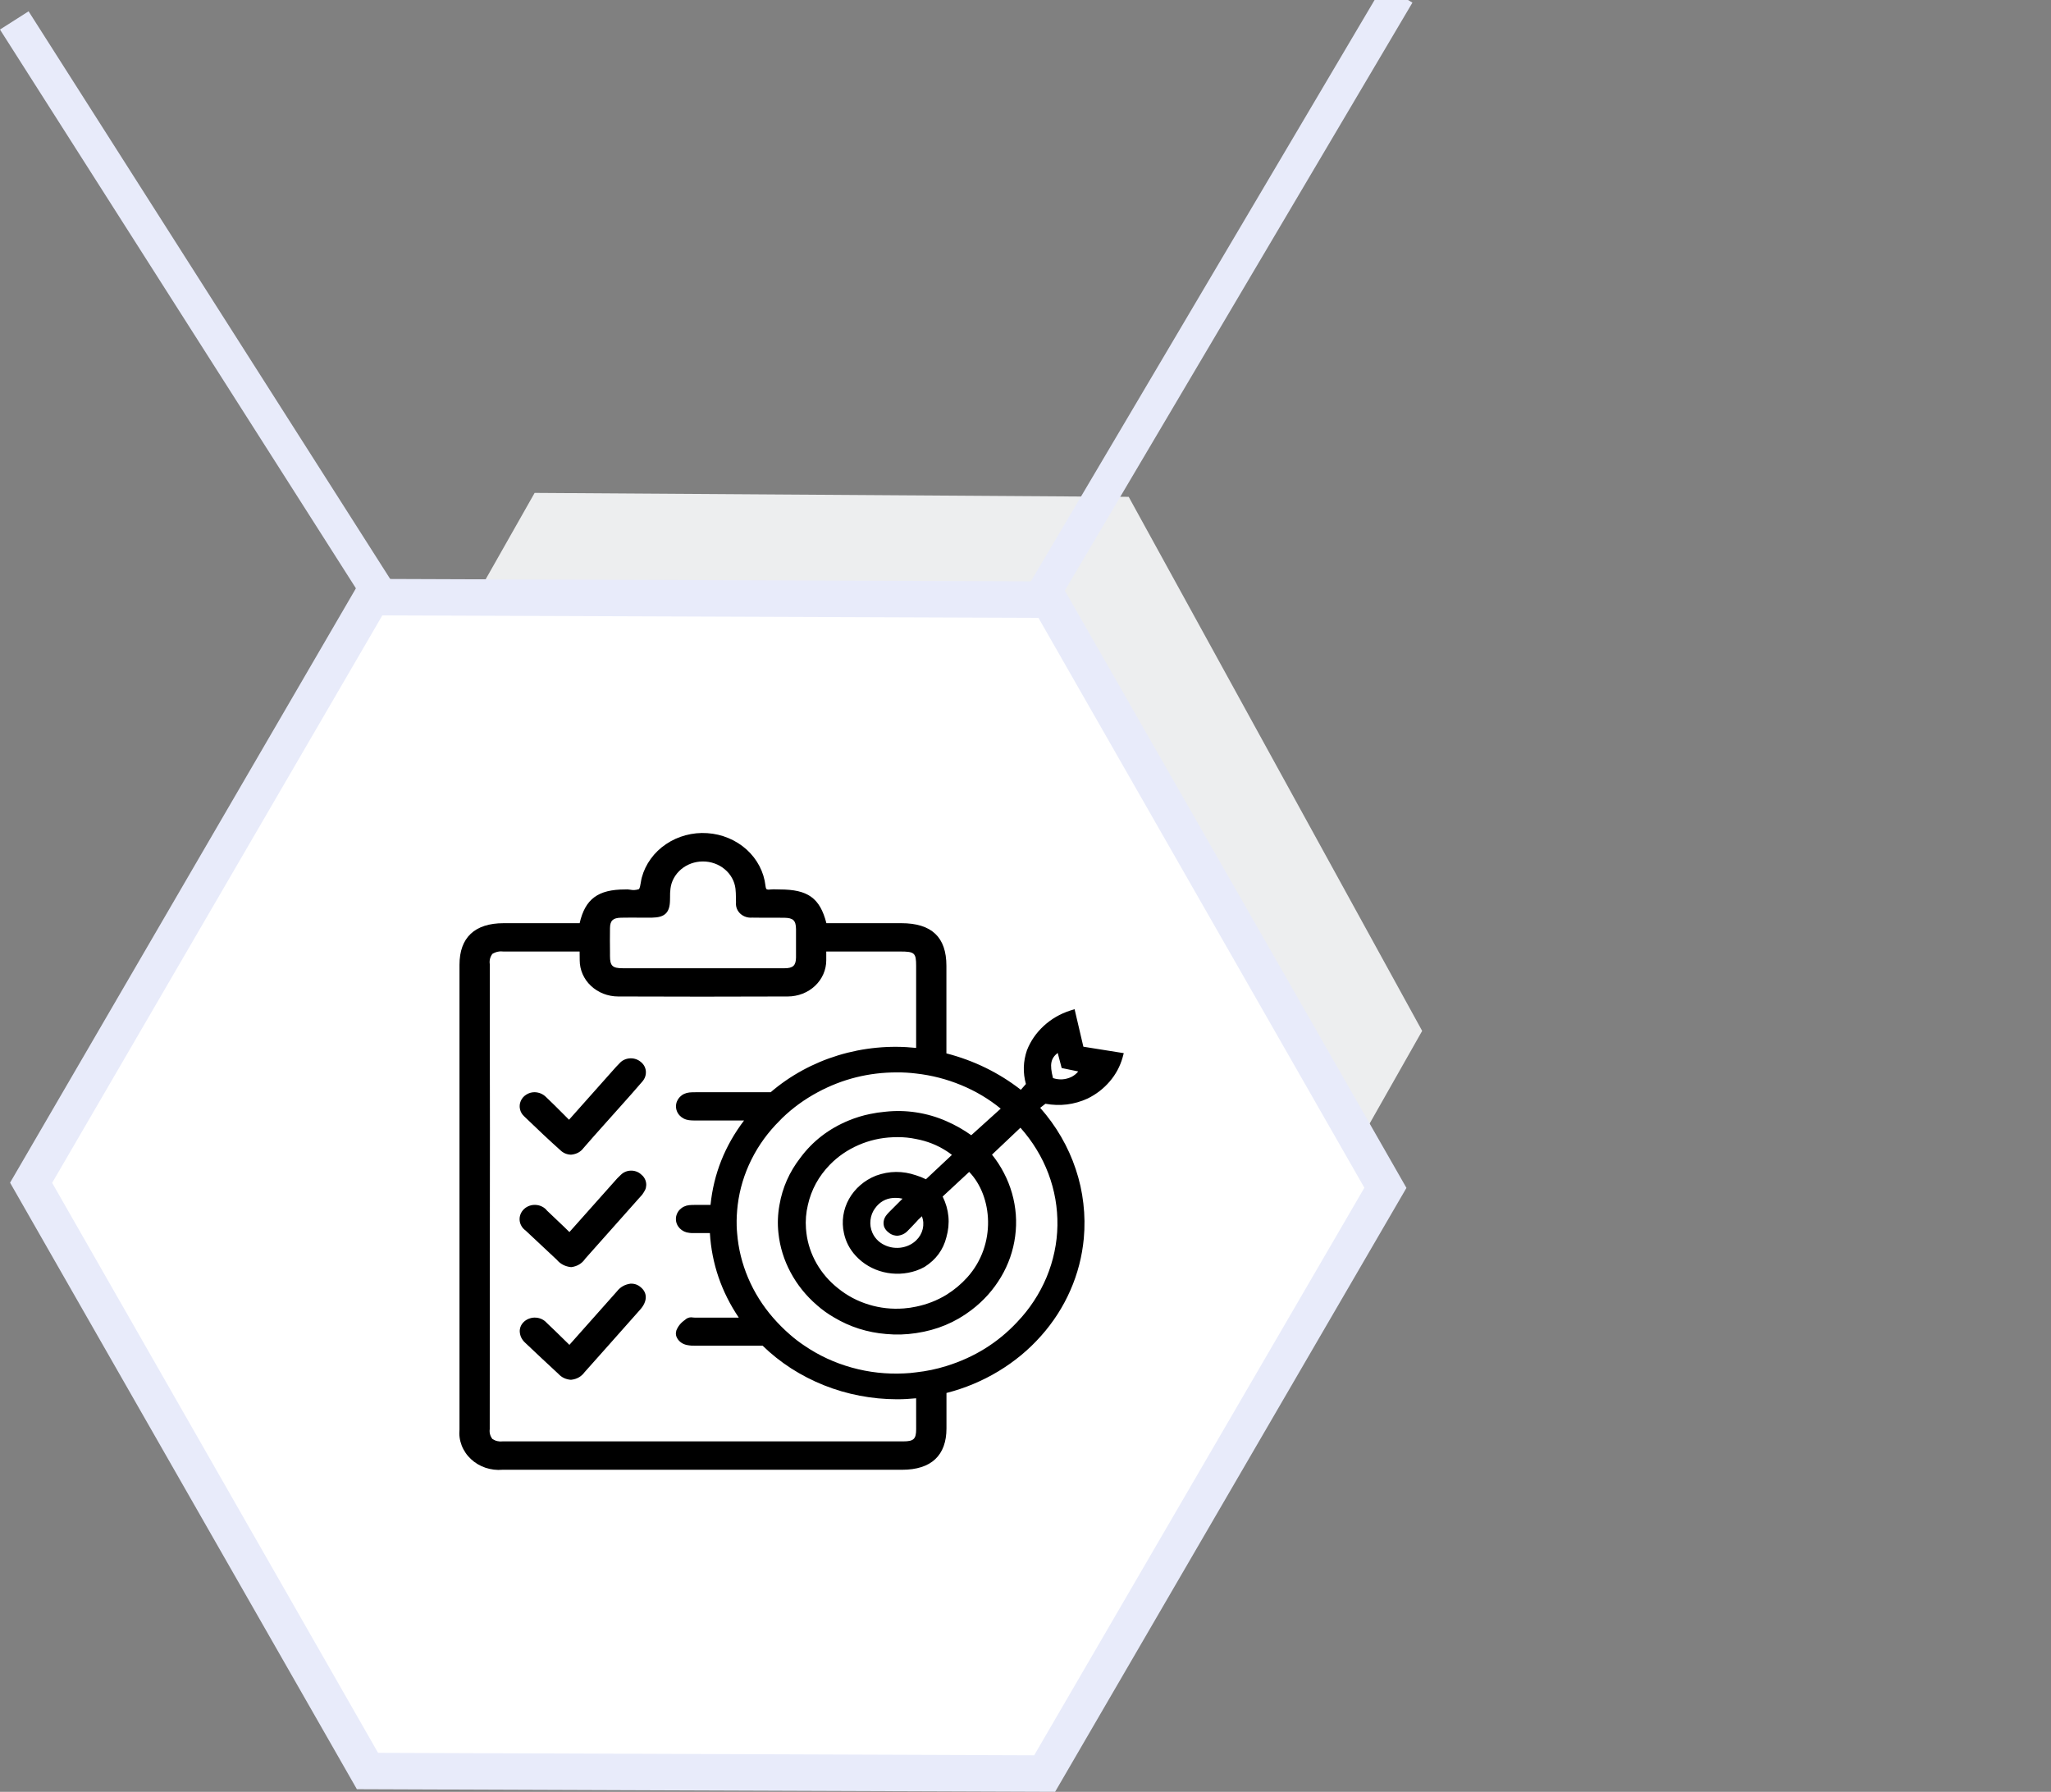 <?xml version="1.0" encoding="UTF-8" standalone="no"?>
<!-- Created with Inkscape (http://www.inkscape.org/) -->

<svg
   width="48mm"
   height="41.929mm"
   viewBox="0 0 48 41.929"
   version="1.1"
   id="svg39304"
   inkscape:version="1.2.1 (9c6d41e410, 2022-07-14)"
   sodipodi:docname="why_section_img2_success.svg"
   xmlns:inkscape="http://www.inkscape.org/namespaces/inkscape"
   xmlns:sodipodi="http://sodipodi.sourceforge.net/DTD/sodipodi-0.dtd"
   xmlns="http://www.w3.org/2000/svg"
   xmlns:svg="http://www.w3.org/2000/svg">
  <rect x="0" y="0" width="48" height="41.929" fill="#808080" stroke="none"/>
  <sodipodi:namedview
     id="namedview39306"
     pagecolor="#ffffff"
     bordercolor="#111111"
     borderopacity="1"
     inkscape:showpageshadow="0"
     inkscape:pageopacity="0"
     inkscape:pagecheckerboard="1"
     inkscape:deskcolor="#d1d1d1"
     inkscape:document-units="mm"
     showgrid="false"
     inkscape:zoom="7.11257"
     inkscape:cx="48.786866"
     inkscape:cy="95.675684"
     inkscape:window-width="1751"
     inkscape:window-height="1243"
     inkscape:window-x="537"
     inkscape:window-y="100"
     inkscape:window-maximized="0"
     inkscape:current-layer="layer1" />
  <defs
     id="defs39301">
    <clipPath
       id="555760aff0">
      <path
         d="m 3.148,1.27 h 70.5 V 74 h -70.5 z m 0,0"
         clip-rule="nonzero"
         id="path27918" />
    </clipPath>
    <clipPath
       id="555760aff0-1">
      <path
         d="m 3.148,1.27 h 70.5 V 74 h -70.5 z m 0,0"
         clip-rule="nonzero"
         id="path27918-3" />
    </clipPath>
  </defs>
  <g
     inkscape:label="Слой 1"
     inkscape:groupmode="layer"
     id="layer1"
     transform="translate(-97.477,-32.834)">
    <path
       fill="#f0f0f8"
       d="m 130.76,56.957 -7.033,12.405 -13.903,-0.092 -6.868,-12.497 7.033,-12.405 13.903,0.092 6.868,12.497"
       fill-opacity="1"
       fill-rule="nonzero"
       id="path322-40"
       style="fill:#edeeef;fill-opacity:1;stroke-width:0.387" />
    <path
       stroke-linecap="round"
       fill="none"
       stroke-linejoin="miter"
       d="m 121.925,74.335 -15.848,-0.059 -7.872,-13.765 7.975,-13.704 15.848,0.059 7.872,13.763 z m 0,0"
       stroke="#000000"
       stroke-width="0.853"
       stroke-opacity="1"
       stroke-miterlimit="4"
       id="path98862"
       style="fill:#ffffff;fill-opacity:1;stroke:#e8ebfa;stroke-opacity:1" />
    <path
       style="fill:none;fill-opacity:1;stroke:#e8ebfa;stroke-width:0.794;stroke-dasharray:none;stroke-opacity:1"
       d="m 97.811,33.312 8.578,13.464"
       id="path103810-7" />
    <g
       clip-path="url(#555760aff0-1)"
       id="g27925-0"
       transform="matrix(0.221,0,0,0.206,107.514,52.016)"
       style="stroke-width:0.373;stroke-dasharray:none">
      <path
         fill="#000000"
         d="m 69.309,25.781 -0.93,-4.262 -0.484,0.164 c -1.059,0.371 -1.984,0.949 -2.785,1.738 -0.797,0.789 -1.391,1.711 -1.777,2.766 -0.402,1.27 -0.441,2.543 -0.109,3.832 L 62.688,30.676 C 60.355,28.73 57.727,27.352 54.805,26.539 V 16.594 c 0,-3.258 -1.562,-4.844 -4.785,-4.844 H 42.098 C 41.41,8.887 40.137,7.918 37.152,7.918 L 36.848,7.91 C 36.602,7.895 36.352,7.902 36.105,7.926 35.988,7.953 35.875,7.941 35.766,7.891 35.73,7.863 35.672,7.77 35.645,7.492 35.562,6.711 35.348,5.969 35.004,5.262 34.66,4.555 34.207,3.93 33.645,3.383 33.078,2.836 32.441,2.406 31.727,2.086 31.012,1.766 30.266,1.578 29.484,1.523 28.703,1.465 27.938,1.547 27.184,1.762 c -0.75,0.215 -1.445,0.555 -2.078,1.016 -0.633,0.457 -1.172,1.016 -1.609,1.664 -0.441,0.652 -0.758,1.359 -0.949,2.121 -0.043,0.18 -0.078,0.367 -0.102,0.551 -0.047,0.297 -0.102,0.695 -0.219,0.777 -0.301,0.105 -0.609,0.125 -0.918,0.055 -0.18,-0.035 -0.359,-0.047 -0.543,-0.027 -2.844,0 -4.215,1.078 -4.801,3.832 H 7.906 c -3.047,0.004 -4.664,1.633 -4.664,4.727 v 52.781 C 3.215,69.566 3.219,69.875 3.258,70.18 c 0.039,0.309 0.113,0.605 0.215,0.895 0.105,0.293 0.242,0.566 0.406,0.828 0.164,0.262 0.355,0.5 0.574,0.719 0.215,0.219 0.453,0.41 0.715,0.578 0.258,0.164 0.531,0.301 0.82,0.406 0.289,0.102 0.586,0.176 0.891,0.215 0.305,0.039 0.609,0.047 0.918,0.016 h 42.324 c 3.066,0 4.691,-1.625 4.691,-4.695 v -4.027 c 0.973,-0.266 1.922,-0.605 2.844,-1.02 0.922,-0.414 1.809,-0.895 2.656,-1.445 0.852,-0.551 1.652,-1.16 2.41,-1.832 0.754,-0.672 1.457,-1.398 2.102,-2.18 0.648,-0.777 1.23,-1.602 1.754,-2.473 0.52,-0.867 0.973,-1.773 1.355,-2.711 0.387,-0.941 0.695,-1.902 0.934,-2.891 0.238,-0.984 0.398,-1.984 0.488,-2.996 0.113,-1.328 0.098,-2.656 -0.047,-3.98 C 69.168,42.258 68.898,40.961 68.5,39.688 68.105,38.414 67.59,37.191 66.957,36.02 66.324,34.848 65.582,33.75 64.738,32.723 l 0.551,-0.461 c 1.551,0.301 3.039,0.105 4.461,-0.59 0.918,-0.48 1.699,-1.129 2.348,-1.941 0.648,-0.812 1.102,-1.723 1.367,-2.73 l 0.121,-0.488 z M 19.18,15.062 c -0.012,-0.914 -0.012,-1.836 0,-2.75 0.008,-0.859 0.32,-1.164 1.164,-1.184 0.605,-0.016 1.223,-0.008 1.828,-0.008 h 1.477 c 1.32,-0.02 1.844,-0.555 1.883,-1.891 l 0.008,-0.391 C 25.531,8.5 25.547,8.156 25.586,7.816 25.633,7.395 25.754,6.996 25.949,6.621 26.145,6.242 26.398,5.914 26.711,5.629 c 0.312,-0.281 0.664,-0.5 1.059,-0.656 0.395,-0.152 0.801,-0.23 1.223,-0.234 h 0.027 c 0.426,0 0.836,0.074 1.234,0.227 0.398,0.152 0.758,0.371 1.074,0.656 0.32,0.285 0.578,0.617 0.773,1 0.195,0.379 0.32,0.781 0.367,1.207 0.039,0.324 0.039,0.648 0.047,0.969 0,0.215 0,0.418 0.008,0.621 -0.02,0.23 0.012,0.457 0.09,0.676 0.082,0.219 0.203,0.41 0.367,0.574 0.168,0.164 0.359,0.285 0.578,0.363 0.219,0.078 0.441,0.105 0.672,0.086 0.637,0.016 1.258,0.008 1.883,0.008 0.504,0 1.012,0 1.516,0.008 0.945,0.012 1.238,0.305 1.25,1.273 0,1.082 0.008,2.16 0,3.242 -0.012,0.902 -0.312,1.219 -1.215,1.219 -2.074,0.008 -4.148,0 -6.23,0 H 20.535 c -1.102,0 -1.355,-0.27 -1.355,-1.402 z m 32.422,54.156 c 0,1.125 -0.258,1.395 -1.367,1.395 H 7.824 C 7.418,70.664 7.051,70.57 6.723,70.336 6.488,70 6.395,69.625 6.445,69.219 l 0.008,-13.957 c 0.012,-6.719 0.016,-13.441 0.012,-20.16 0,-3.773 -0.004,-7.555 -0.012,-11.344 V 16.43 C 6.391,15.996 6.477,15.602 6.723,15.238 7.09,15 7.488,14.91 7.922,14.969 h 8.043 v 0.121 c 0,0.305 0,0.59 0.008,0.879 0,0.266 0.027,0.535 0.078,0.797 0.051,0.262 0.129,0.52 0.23,0.77 0.102,0.246 0.227,0.484 0.371,0.707 0.148,0.223 0.316,0.43 0.508,0.621 0.188,0.191 0.391,0.363 0.613,0.512 0.223,0.152 0.457,0.277 0.703,0.383 0.246,0.102 0.5,0.18 0.762,0.234 0.262,0.055 0.527,0.082 0.793,0.082 5.828,0.027 11.879,0.027 17.984,0 0.266,0 0.531,-0.027 0.793,-0.082 0.262,-0.051 0.516,-0.129 0.766,-0.234 0.246,-0.102 0.48,-0.23 0.703,-0.379 0.223,-0.152 0.426,-0.32 0.617,-0.512 0.188,-0.191 0.355,-0.398 0.504,-0.621 0.148,-0.227 0.273,-0.461 0.375,-0.711 0.102,-0.25 0.18,-0.504 0.23,-0.77 0.051,-0.262 0.078,-0.531 0.078,-0.797 0.008,-0.262 0,-0.527 0,-0.84 V 14.969 h 7.867 c 1.484,0 1.652,0.168 1.652,1.625 v 9.324 c -1.391,-0.156 -2.777,-0.168 -4.168,-0.023 -1.391,0.141 -2.75,0.43 -4.078,0.863 -1.328,0.434 -2.594,1.004 -3.801,1.711 -1.207,0.707 -2.328,1.535 -3.359,2.484 h -7.949 c -0.219,-0.004 -0.441,0.004 -0.66,0.027 -0.191,0.02 -0.375,0.074 -0.547,0.16 -0.176,0.086 -0.324,0.203 -0.457,0.348 -0.129,0.141 -0.23,0.305 -0.301,0.484 -0.074,0.184 -0.109,0.371 -0.109,0.562 -0.004,0.195 0.027,0.387 0.094,0.566 0.066,0.184 0.164,0.348 0.293,0.496 0.125,0.145 0.277,0.266 0.445,0.355 0.172,0.094 0.355,0.148 0.547,0.176 0.18,0.023 0.359,0.035 0.539,0.035 h 5.289 c -2.035,2.879 -3.219,6.074 -3.551,9.59 h -1.598 c -0.227,-0.004 -0.449,0.004 -0.672,0.027 -0.191,0.023 -0.375,0.078 -0.547,0.168 -0.172,0.09 -0.324,0.211 -0.453,0.355 -0.129,0.145 -0.227,0.309 -0.293,0.492 -0.07,0.184 -0.105,0.371 -0.102,0.566 0,0.195 0.035,0.387 0.105,0.566 0.07,0.184 0.172,0.344 0.301,0.488 0.133,0.145 0.285,0.262 0.457,0.352 0.172,0.086 0.355,0.141 0.551,0.16 0.125,0.02 0.254,0.027 0.383,0.027 h 1.801 c 0.195,3.465 1.215,6.664 3.059,9.602 h -4.684 c -0.047,0 -0.102,-0.012 -0.156,-0.012 -0.266,-0.055 -0.512,-0.004 -0.734,0.16 l -0.129,0.117 c -0.422,0.309 -0.723,0.703 -0.906,1.191 -0.098,0.34 -0.055,0.66 0.129,0.961 0.238,0.375 0.574,0.609 1.008,0.699 0.289,0.062 0.586,0.086 0.883,0.074 h 7.113 c 0.922,0.961 1.93,1.82 3.023,2.578 1.098,0.754 2.254,1.395 3.477,1.918 1.223,0.523 2.484,0.918 3.785,1.184 1.301,0.27 2.613,0.402 3.941,0.406 0.68,0 1.355,-0.039 2.031,-0.113 z M 62.285,57.074 C 60.242,59.414 57.75,61.07 54.812,62.051 c -1.047,0.352 -2.117,0.59 -3.211,0.719 -0.418,0.062 -0.836,0.105 -1.258,0.121 -1.887,0.102 -3.734,-0.117 -5.547,-0.656 -1.812,-0.539 -3.48,-1.367 -5.012,-2.484 -0.539,-0.383 -1.047,-0.801 -1.531,-1.254 -0.648,-0.602 -1.25,-1.25 -1.809,-1.938 -1.105,-1.367 -1.984,-2.871 -2.633,-4.508 -0.648,-1.637 -1.039,-3.336 -1.168,-5.094 -0.027,-0.266 -0.035,-0.543 -0.047,-0.812 -0.02,-0.797 0.02,-1.594 0.109,-2.391 0.207,-1.797 0.695,-3.52 1.457,-5.16 0.762,-1.641 1.766,-3.117 3.004,-4.43 0.078,-0.098 0.16,-0.188 0.25,-0.277 1.117,-1.156 2.371,-2.133 3.762,-2.934 2.598,-1.5 5.395,-2.254 8.391,-2.254 0.68,-0.004 1.355,0.039 2.031,0.129 1.656,0.199 3.25,0.641 4.777,1.32 1.527,0.676 2.918,1.566 4.18,2.668 L 57.438,35.836 c -0.82,-0.629 -1.699,-1.16 -2.633,-1.598 -1.023,-0.484 -2.09,-0.816 -3.203,-0.996 -1.09,-0.18 -2.184,-0.203 -3.277,-0.074 -0.547,0.051 -1.082,0.137 -1.617,0.258 -0.766,0.168 -1.512,0.414 -2.23,0.73 -2.113,0.93 -3.832,2.348 -5.148,4.254 -1.156,1.605 -1.891,3.387 -2.203,5.344 -0.18,1.062 -0.219,2.133 -0.109,3.203 0.156,1.57 0.586,3.059 1.289,4.465 0.703,1.41 1.633,2.648 2.785,3.715 0.562,0.535 1.176,1.004 1.836,1.41 1.676,1.07 3.504,1.691 5.48,1.867 1.07,0.109 2.133,0.074 3.195,-0.102 2.188,-0.344 4.141,-1.215 5.855,-2.621 0.637,-0.52 1.215,-1.09 1.742,-1.719 0.523,-0.629 0.984,-1.305 1.383,-2.023 0.398,-0.715 0.723,-1.465 0.977,-2.246 0.25,-0.781 0.43,-1.582 0.527,-2.395 0.102,-0.816 0.125,-1.633 0.07,-2.453 -0.059,-0.82 -0.191,-1.629 -0.402,-2.422 -0.211,-0.793 -0.492,-1.559 -0.852,-2.297 -0.355,-0.742 -0.777,-1.438 -1.27,-2.094 l 3.012,-3.059 c 0.641,0.773 1.211,1.594 1.707,2.469 0.5,0.875 0.914,1.785 1.25,2.734 0.332,0.945 0.582,1.918 0.742,2.91 0.16,0.992 0.234,1.992 0.219,3 -0.016,1.008 -0.121,2.004 -0.316,2.988 -0.191,0.988 -0.473,1.949 -0.836,2.887 -0.367,0.938 -0.812,1.836 -1.336,2.691 -0.523,0.859 -1.121,1.66 -1.789,2.41 z M 43.34,53.234 C 42.402,52.438 41.645,51.5 41.062,50.414 c -0.578,-1.086 -0.941,-2.242 -1.082,-3.465 -0.02,-0.168 -0.039,-0.332 -0.047,-0.508 -0.062,-0.906 0.004,-1.801 0.203,-2.688 0.363,-1.73 1.137,-3.25 2.32,-4.559 0.863,-0.949 1.875,-1.695 3.035,-2.238 1.16,-0.543 2.379,-0.84 3.656,-0.891 0.156,-0.012 0.312,-0.012 0.477,-0.012 0.668,-0.004 1.324,0.066 1.977,0.215 1.16,0.23 2.227,0.684 3.203,1.355 0.203,0.141 0.395,0.285 0.586,0.445 l -0.586,0.59 -2.168,2.18 c -0.332,-0.18 -0.68,-0.328 -1.035,-0.445 -1.426,-0.527 -2.844,-0.516 -4.262,0.039 -0.613,0.262 -1.164,0.621 -1.652,1.074 -0.488,0.457 -0.891,0.98 -1.199,1.574 -0.309,0.594 -0.508,1.223 -0.602,1.887 -0.09,0.664 -0.07,1.324 0.066,1.98 0.191,0.977 0.609,1.84 1.258,2.594 0.387,0.449 0.828,0.832 1.328,1.145 0.5,0.312 1.035,0.547 1.605,0.695 0.57,0.148 1.152,0.211 1.742,0.184 0.586,-0.027 1.16,-0.141 1.715,-0.344 0.309,-0.113 0.605,-0.254 0.891,-0.426 1.207,-0.82 1.977,-1.941 2.312,-3.367 0.418,-1.59 0.289,-3.133 -0.395,-4.629 l 2.809,-2.797 c 2.469,2.73 2.93,8.242 -0.203,11.98 -0.641,0.766 -1.375,1.422 -2.203,1.977 -0.988,0.645 -2.059,1.094 -3.211,1.348 -0.43,0.102 -0.863,0.168 -1.305,0.203 -1.266,0.105 -2.5,-0.039 -3.707,-0.434 -1.207,-0.395 -2.293,-1.012 -3.25,-1.848 z m 3.938,-9.137 0.164,-0.223 c 0.516,-0.621 1.18,-0.93 1.984,-0.922 0.246,0 0.492,0.027 0.734,0.09 l -1.461,1.57 c -0.047,0.051 -0.105,0.117 -0.172,0.203 0,0 -0.082,0.102 -0.141,0.195 -0.23,0.371 -0.293,0.773 -0.184,1.199 0.082,0.242 0.223,0.449 0.414,0.617 0.07,0.066 0.145,0.129 0.223,0.184 0.094,0.066 0.195,0.117 0.305,0.156 0.016,0.008 0.02,0.012 0.035,0.02 0.012,0.004 0.031,0 0.043,0.004 0.125,0.039 0.25,0.062 0.375,0.066 0.465,-0.043 0.848,-0.242 1.148,-0.602 0.293,-0.312 0.578,-0.645 0.855,-0.957 0.082,-0.094 0.156,-0.176 0.227,-0.27 l 0.387,-0.387 c 0.164,0.477 0.191,0.965 0.082,1.457 -0.113,0.496 -0.344,0.922 -0.695,1.285 -0.105,0.105 -0.215,0.203 -0.332,0.293 -0.27,0.199 -0.566,0.348 -0.887,0.441 -0.32,0.098 -0.648,0.133 -0.984,0.113 -0.336,-0.02 -0.656,-0.098 -0.961,-0.23 -0.309,-0.133 -0.586,-0.312 -0.832,-0.543 -0.273,-0.266 -0.484,-0.57 -0.633,-0.926 -0.191,-0.469 -0.262,-0.953 -0.207,-1.457 0.051,-0.508 0.223,-0.969 0.512,-1.383 z M 68.043,29.215 c -0.633,0.32 -1.281,0.363 -1.949,0.133 -0.375,-1.582 -0.238,-2.227 0.496,-2.863 l 0.422,1.719 1.754,0.387 c -0.195,0.262 -0.438,0.469 -0.723,0.625 z M 10.082,33.68 C 9.855,33.453 9.711,33.184 9.648,32.867 9.582,32.551 9.613,32.246 9.73,31.949 c 0.121,-0.301 0.312,-0.539 0.578,-0.719 0.262,-0.184 0.555,-0.277 0.875,-0.281 0.465,0.012 0.863,0.184 1.191,0.516 0.645,0.648 1.258,1.312 1.902,2.004 l 0.566,0.609 4.672,-5.633 c 0.211,-0.258 0.426,-0.516 0.652,-0.754 0.133,-0.164 0.285,-0.297 0.469,-0.398 0.184,-0.102 0.379,-0.16 0.586,-0.184 0.207,-0.023 0.41,-0.004 0.609,0.055 0.199,0.059 0.379,0.152 0.539,0.285 0.348,0.27 0.551,0.625 0.605,1.062 0.043,0.469 -0.086,0.883 -0.383,1.246 -0.734,0.922 -1.496,1.836 -2.25,2.742 l -1.828,2.195 c -0.715,0.859 -1.43,1.719 -2.129,2.586 -0.305,0.441 -0.727,0.691 -1.258,0.758 -0.027,0.008 -0.055,0.008 -0.082,0.008 -0.441,-0.016 -0.816,-0.188 -1.121,-0.508 -1.137,-1.09 -2.32,-2.281 -3.844,-3.859 z m 12.684,8.625 c -0.105,0.203 -0.242,0.391 -0.402,0.555 l -0.102,0.121 c -1.898,2.297 -3.801,4.59 -5.699,6.875 -0.344,0.543 -0.828,0.863 -1.461,0.961 h -0.055 c -0.617,-0.07 -1.121,-0.348 -1.504,-0.84 -1.129,-1.125 -2.215,-2.215 -3.297,-3.312 C 10.059,46.52 9.91,46.348 9.801,46.141 9.688,45.934 9.625,45.711 9.609,45.477 9.594,45.242 9.629,45.016 9.711,44.797 c 0.082,-0.219 0.207,-0.414 0.371,-0.578 0.168,-0.168 0.359,-0.289 0.578,-0.371 0.219,-0.082 0.445,-0.113 0.68,-0.094 0.234,0.016 0.453,0.082 0.656,0.195 0.207,0.113 0.379,0.262 0.516,0.453 0.598,0.598 1.188,1.207 1.809,1.844 l 0.562,0.59 4.734,-5.703 c 0.215,-0.277 0.449,-0.539 0.699,-0.785 0.137,-0.148 0.293,-0.266 0.477,-0.352 0.184,-0.086 0.375,-0.129 0.574,-0.137 0.203,-0.008 0.398,0.023 0.586,0.094 0.188,0.07 0.355,0.176 0.5,0.312 0.148,0.121 0.27,0.262 0.363,0.43 0.094,0.164 0.156,0.34 0.184,0.531 0.031,0.188 0.023,0.375 -0.016,0.562 -0.039,0.184 -0.113,0.355 -0.219,0.516 z M 22.438,53.105 c 0.723,0.637 0.707,1.598 -0.039,2.512 -0.504,0.617 -1.008,1.227 -1.512,1.828 l -1.793,2.168 c -0.871,1.043 -1.742,2.094 -2.613,3.148 -0.336,0.488 -0.793,0.773 -1.379,0.848 -0.02,0.008 -0.043,0.012 -0.062,0.008 -0.543,-0.043 -0.988,-0.273 -1.34,-0.691 C 12.531,61.766 11.367,60.602 10.219,59.43 9.832,59.059 9.633,58.609 9.621,58.07 c 0.016,-0.438 0.184,-0.801 0.504,-1.098 0.168,-0.148 0.355,-0.262 0.57,-0.332 0.211,-0.074 0.426,-0.102 0.648,-0.082 0.227,0.016 0.434,0.078 0.633,0.18 0.199,0.105 0.367,0.246 0.508,0.418 0.617,0.621 1.215,1.246 1.836,1.902 l 0.562,0.59 4.719,-5.695 c 0.098,-0.129 0.211,-0.258 0.32,-0.387 0.355,-0.488 0.828,-0.777 1.422,-0.867 0.422,-0.02 0.785,0.113 1.094,0.406 z m 0,0"
         fill-opacity="1"
         fill-rule="nonzero"
         id="path27923-0"
         style="stroke-width:0.373;stroke-dasharray:none" />
    </g>
    <path
       style="fill:none;fill-opacity:1;stroke:#e8ebfa;stroke-width:0.794;stroke-dasharray:none;stroke-opacity:1"
       d="m 130.191,32.693 -8.471,14.326"
       id="path103810-98" />
  </g>
</svg>
